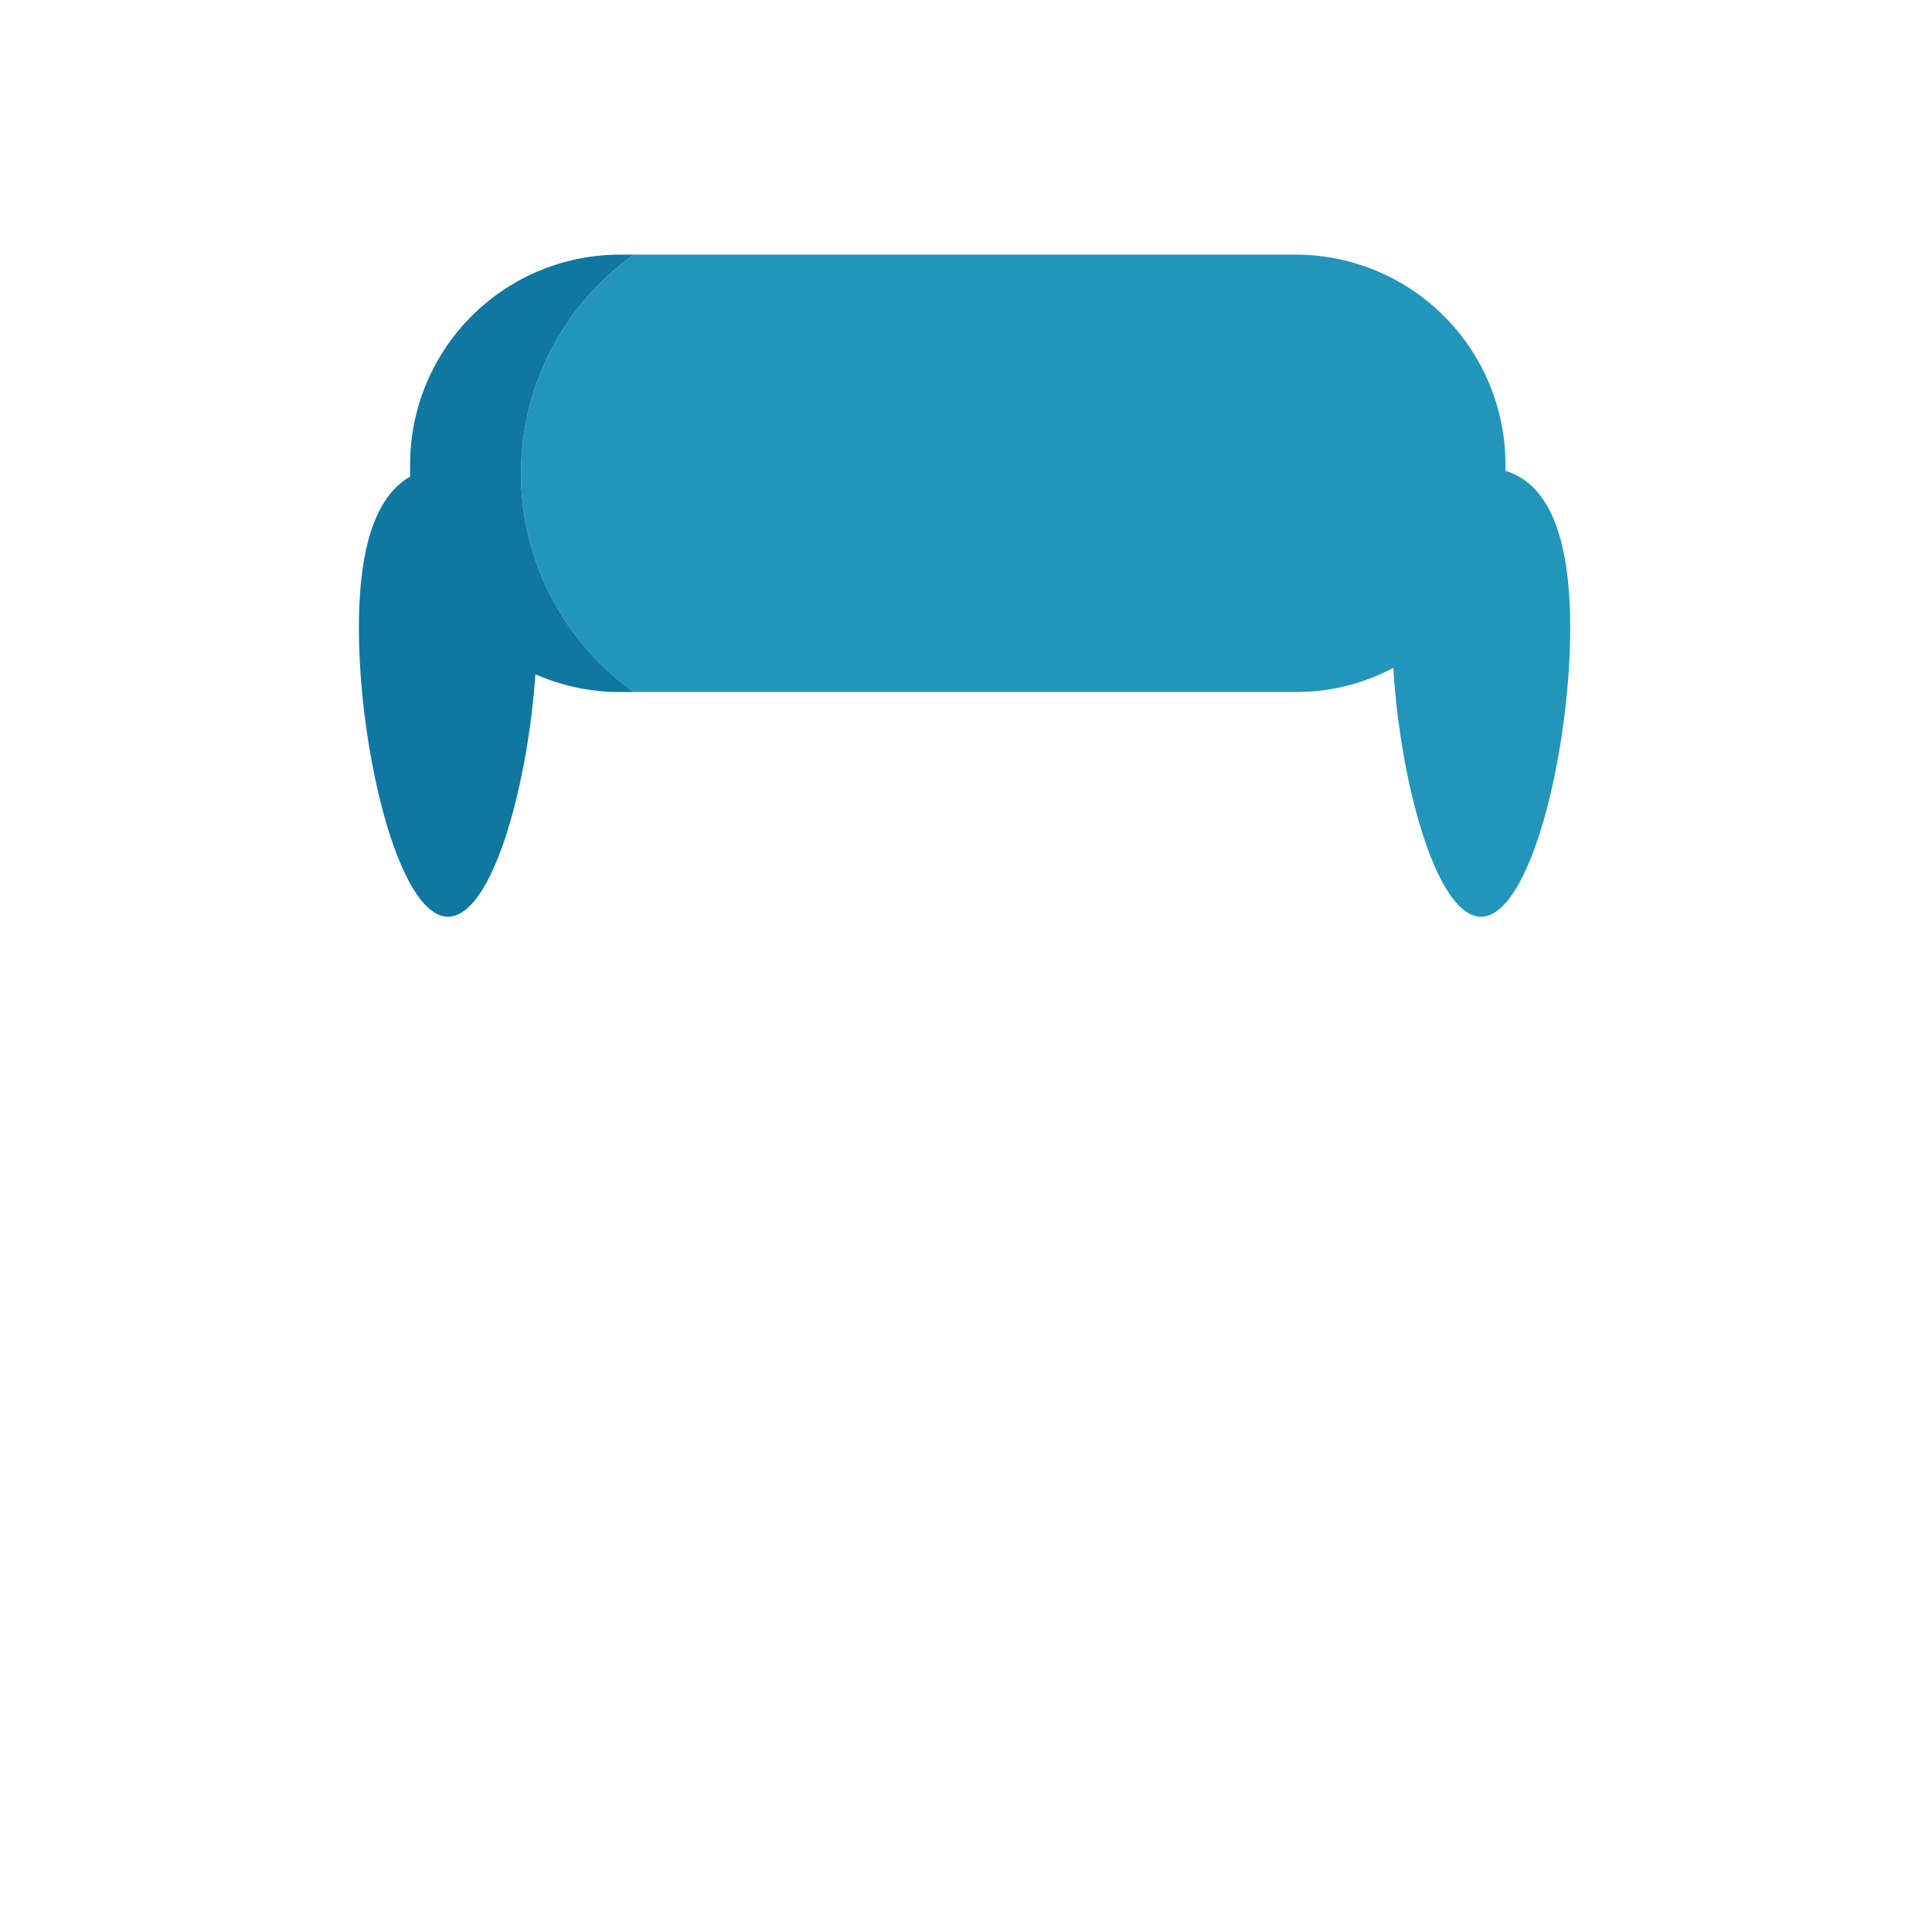 <svg xmlns="http://www.w3.org/2000/svg" width="200" height="200" viewBox="0 0 200 200"><title>Asset 120</title><path d="M162.545,64.987c0,12.85-4.13,29.91-9.23,29.91-4.56,0-8.35-13.68-9.08-25.76a21.355,21.355,0,0,1-10.06,2.5h-68.55a27.766,27.766,0,0,1-3.51-42.32,26.727,26.727,0,0,1,3.5-2.96h68.56a21.732,21.732,0,0,1,21.67,21.67v.71C159.715,49.927,162.545,54.347,162.545,64.987Z" fill="#2296ba"/><path d="M65.625,71.637h-1.5a21.461,21.461,0,0,1-8.7-1.84c-.83,11.91-4.56,25.1-9.04,25.1-5.1,0-9.23-17.06-9.23-29.91,0-9.31,2.17-13.85,5.3-15.65v-1.31a21.732,21.732,0,0,1,21.67-21.67h1.49a26.727,26.727,0,0,0-3.5,2.96,27.766,27.766,0,0,0,3.51,42.32Z" fill="#1077a0"/><rect width="200" height="200" fill="none"/></svg>